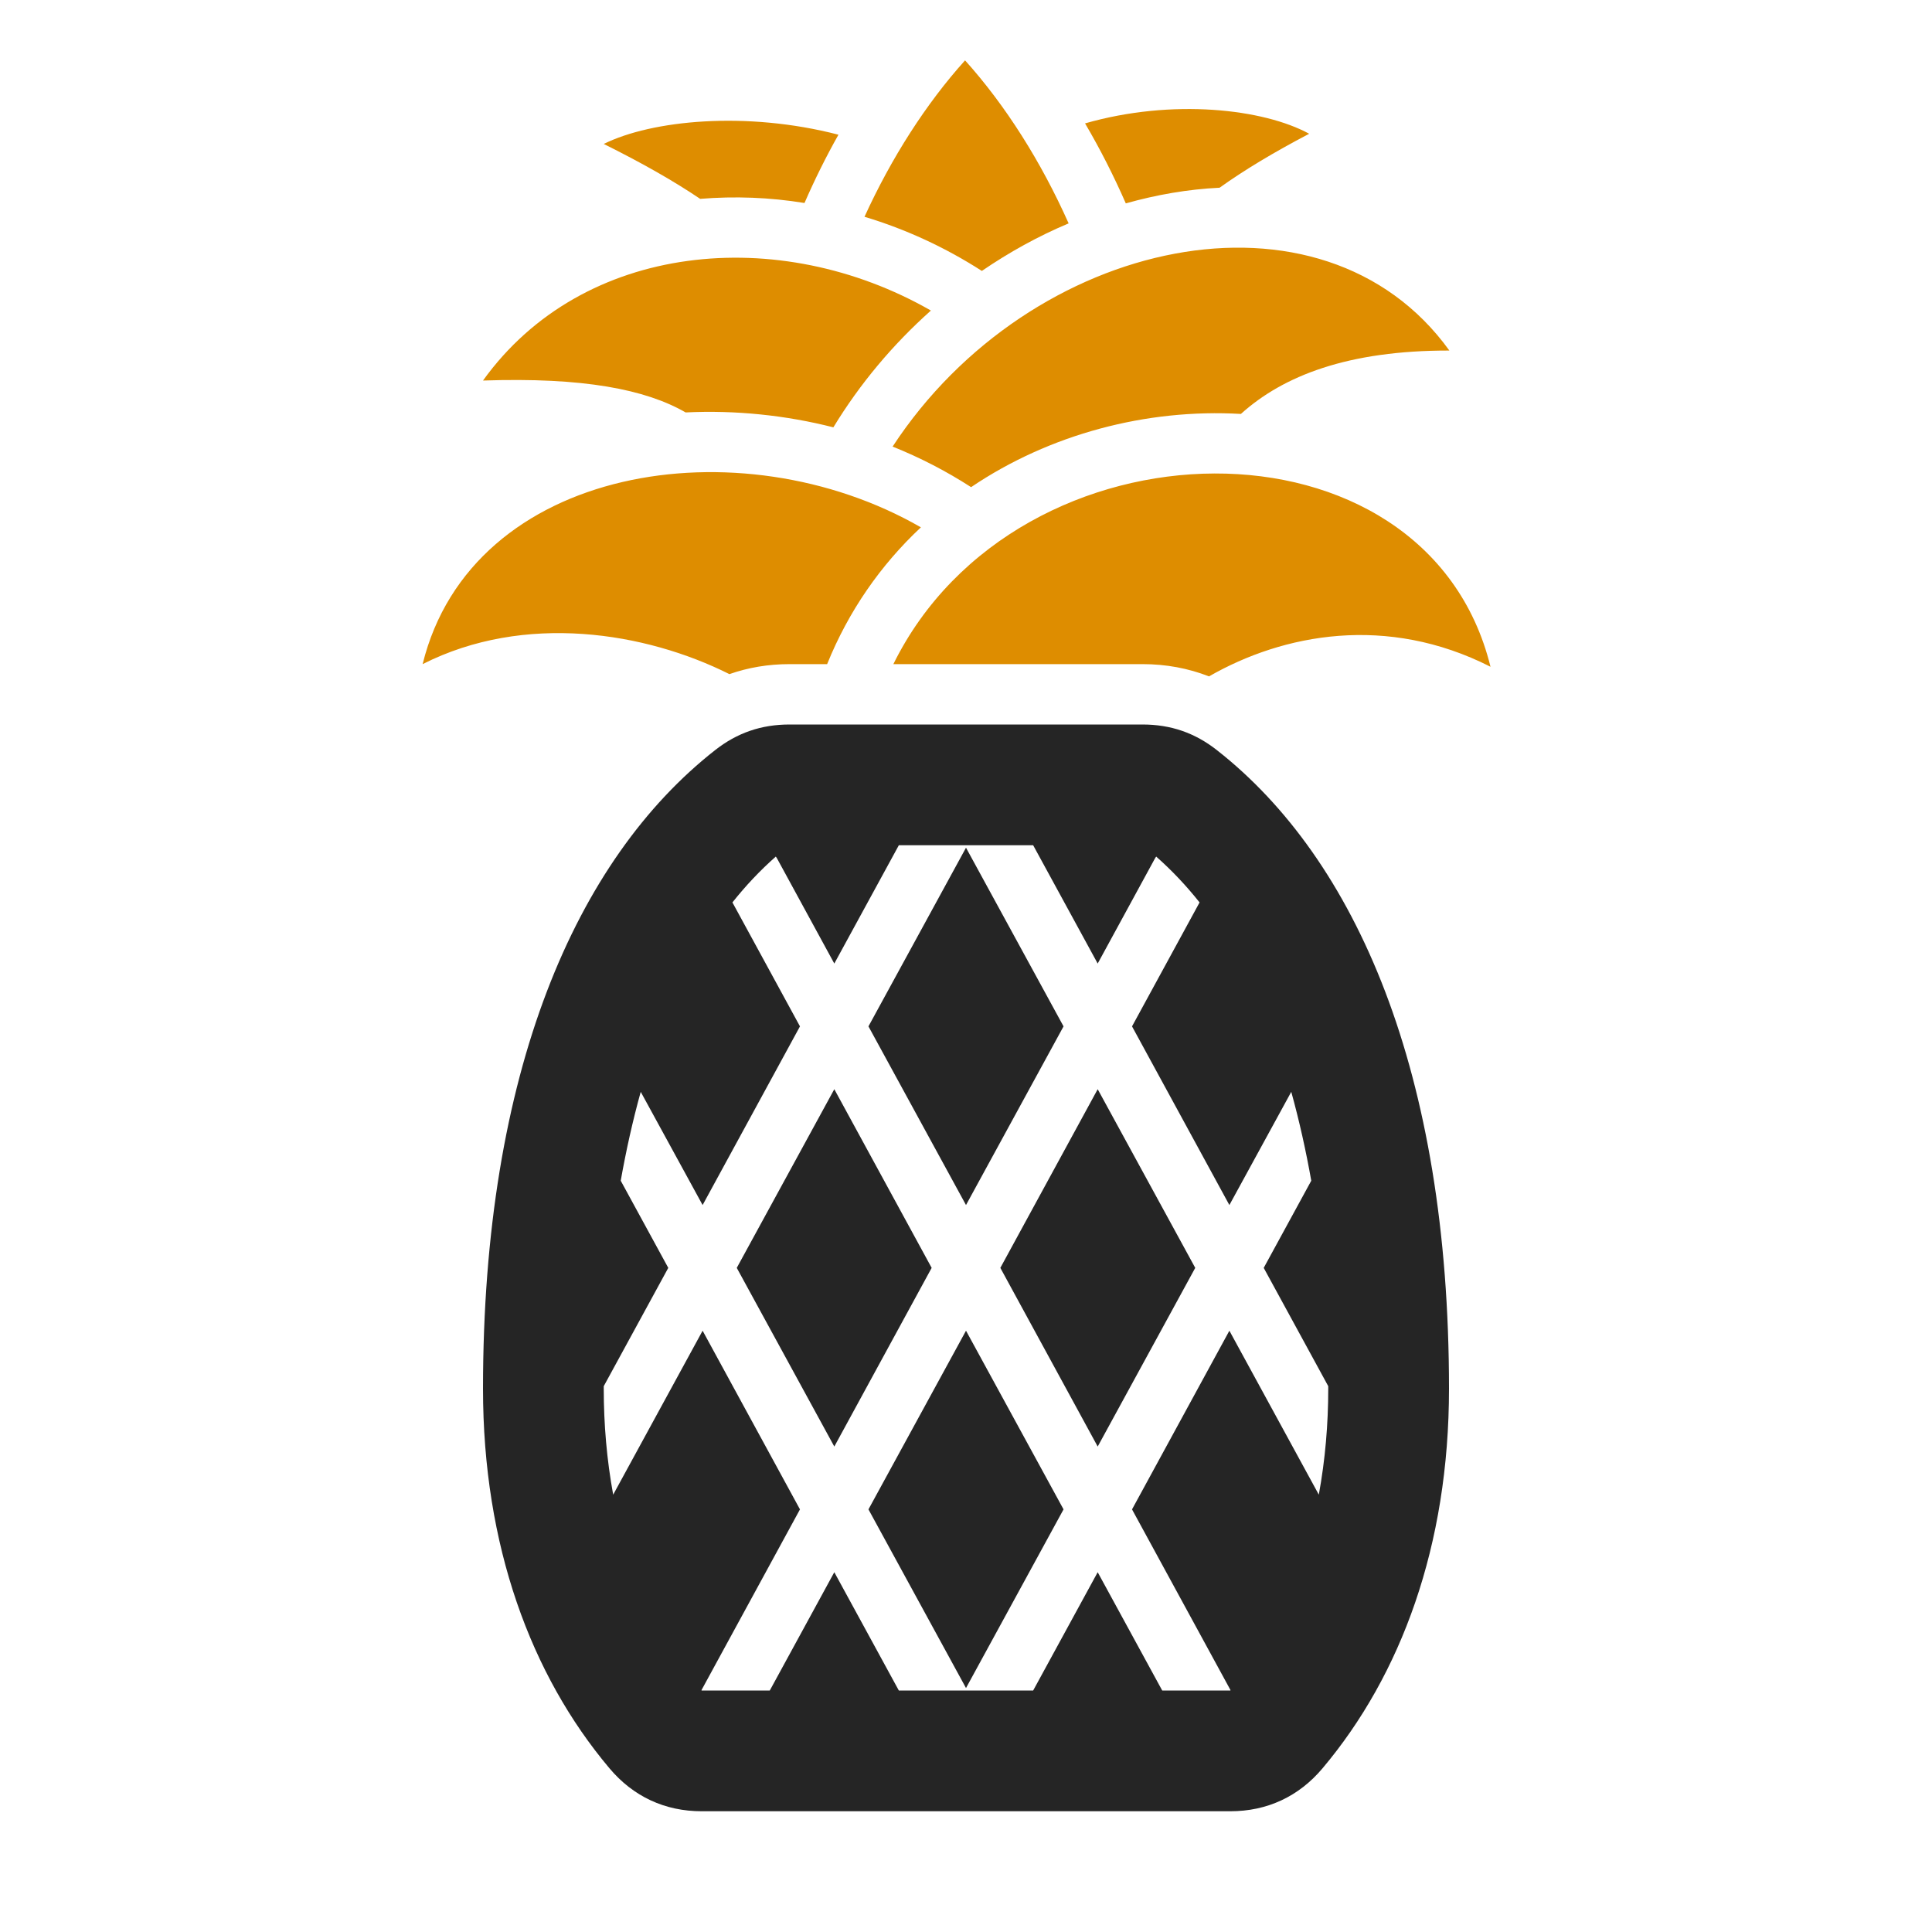 <?xml version="1.0" encoding="UTF-8"?>
<!DOCTYPE svg PUBLIC "-//W3C//DTD SVG 1.1//EN" "http://www.w3.org/Graphics/SVG/1.1/DTD/svg11.dtd">
<svg xmlns="http://www.w3.org/2000/svg" xml:space="preserve" width="1024px" height="1024px" shape-rendering="geometricPrecision" text-rendering="geometricPrecision" image-rendering="optimizeQuality" fill-rule="nonzero" clip-rule="evenodd" viewBox="0 0 10240 10240" xmlns:xlink="http://www.w3.org/1999/xlink">
	<title>pineapple icon</title>
	<desc>pineapple icon from the IconExperience.com O-Collection. Copyright by INCORS GmbH (www.incors.com).</desc>
	<path id="curve1" fill="#252525" d="M6450 3976c738,579 1230,1706 1230,3384 0,832 -254,1518 -670,2012 -126,150 -294,228 -489,228l-2802 0c-195,0 -363,-78 -489,-228 -416,-494 -670,-1180 -670,-2012 0,-1678 492,-2805 1230,-3384 117,-92 245,-136 395,-136l1870 0c150,0 278,44 395,136zm-974 504l-712 0 -342 627 -304 -558c-2,-3 -4,-6 -6,-9 -84,74 -160,155 -230,243l358 657 -516 947 -328 -600c-43,155 -78,313 -106,471l252 462 -342 627 0 13c0,188 16,377 50,562l474 -869 516 947 -522 958 1 2 361 0 342 -627 342 627 712 0 342 -627 342 627 361 0c0,0 0,0 0,0l1 -2 -522 -958 516 -947 474 869c34,-185 50,-374 50,-562l0 -13 -342 -627 252 -462c-28,-158 -63,-316 -106,-471l-328 600 -516 -947 358 -657c-70,-88 -146,-169 -230,-243 -2,3 -4,6 -6,9l-304 558 -342 -627zm859 2240l-517 -947 -516 947 516 947 517 -947zm-698 -1280l-517 -947 -517 947 517 947 517 -947zm-517 3507l517 -947 -517 -947 -517 947 517 947zm-1215 -2227l517 947 516 -947 -516 -947 -517 947z"/>
	<path id="curve0" fill="#DE8D00" d="M3866 3573c-445,-223 -1085,-327 -1626,-53 260,-1055 1682,-1277 2641,-725 -214,200 -384,445 -497,725l-199 0c-113,0 -219,18 -319,53zm2542 12c394,-226 943,-330 1492,-51 -340,-1380 -2507,-1347 -3165,-14l1320 0c125,0 243,22 353,65zm-1261 -1003c416,-281 930,-417 1430,-388 224,-202 567,-337 1105,-336 -674,-935 -2222,-604 -2951,509 147,59 286,131 416,215zm1317 -1587c130,-93 286,-187 475,-286 -242,-132 -724,-188 -1188,-55 80,136 152,278 216,424 163,-46 330,-75 497,-83zm-1349 -675c215,239 403,537 549,864 -162,68 -315,153 -460,252 -193,-124 -402,-221 -622,-287 143,-313 326,-599 533,-829zm-1404 734c-139,-94 -308,-190 -511,-291 254,-126 754,-176 1244,-49 -66,117 -126,238 -180,362 -183,-30 -369,-37 -553,-22zm706 1211c-251,-64 -519,-92 -783,-79 -212,-122 -541,-187 -1074,-169 529,-736 1571,-831 2374,-371 -203,181 -377,389 -517,619z"/>
</svg>
